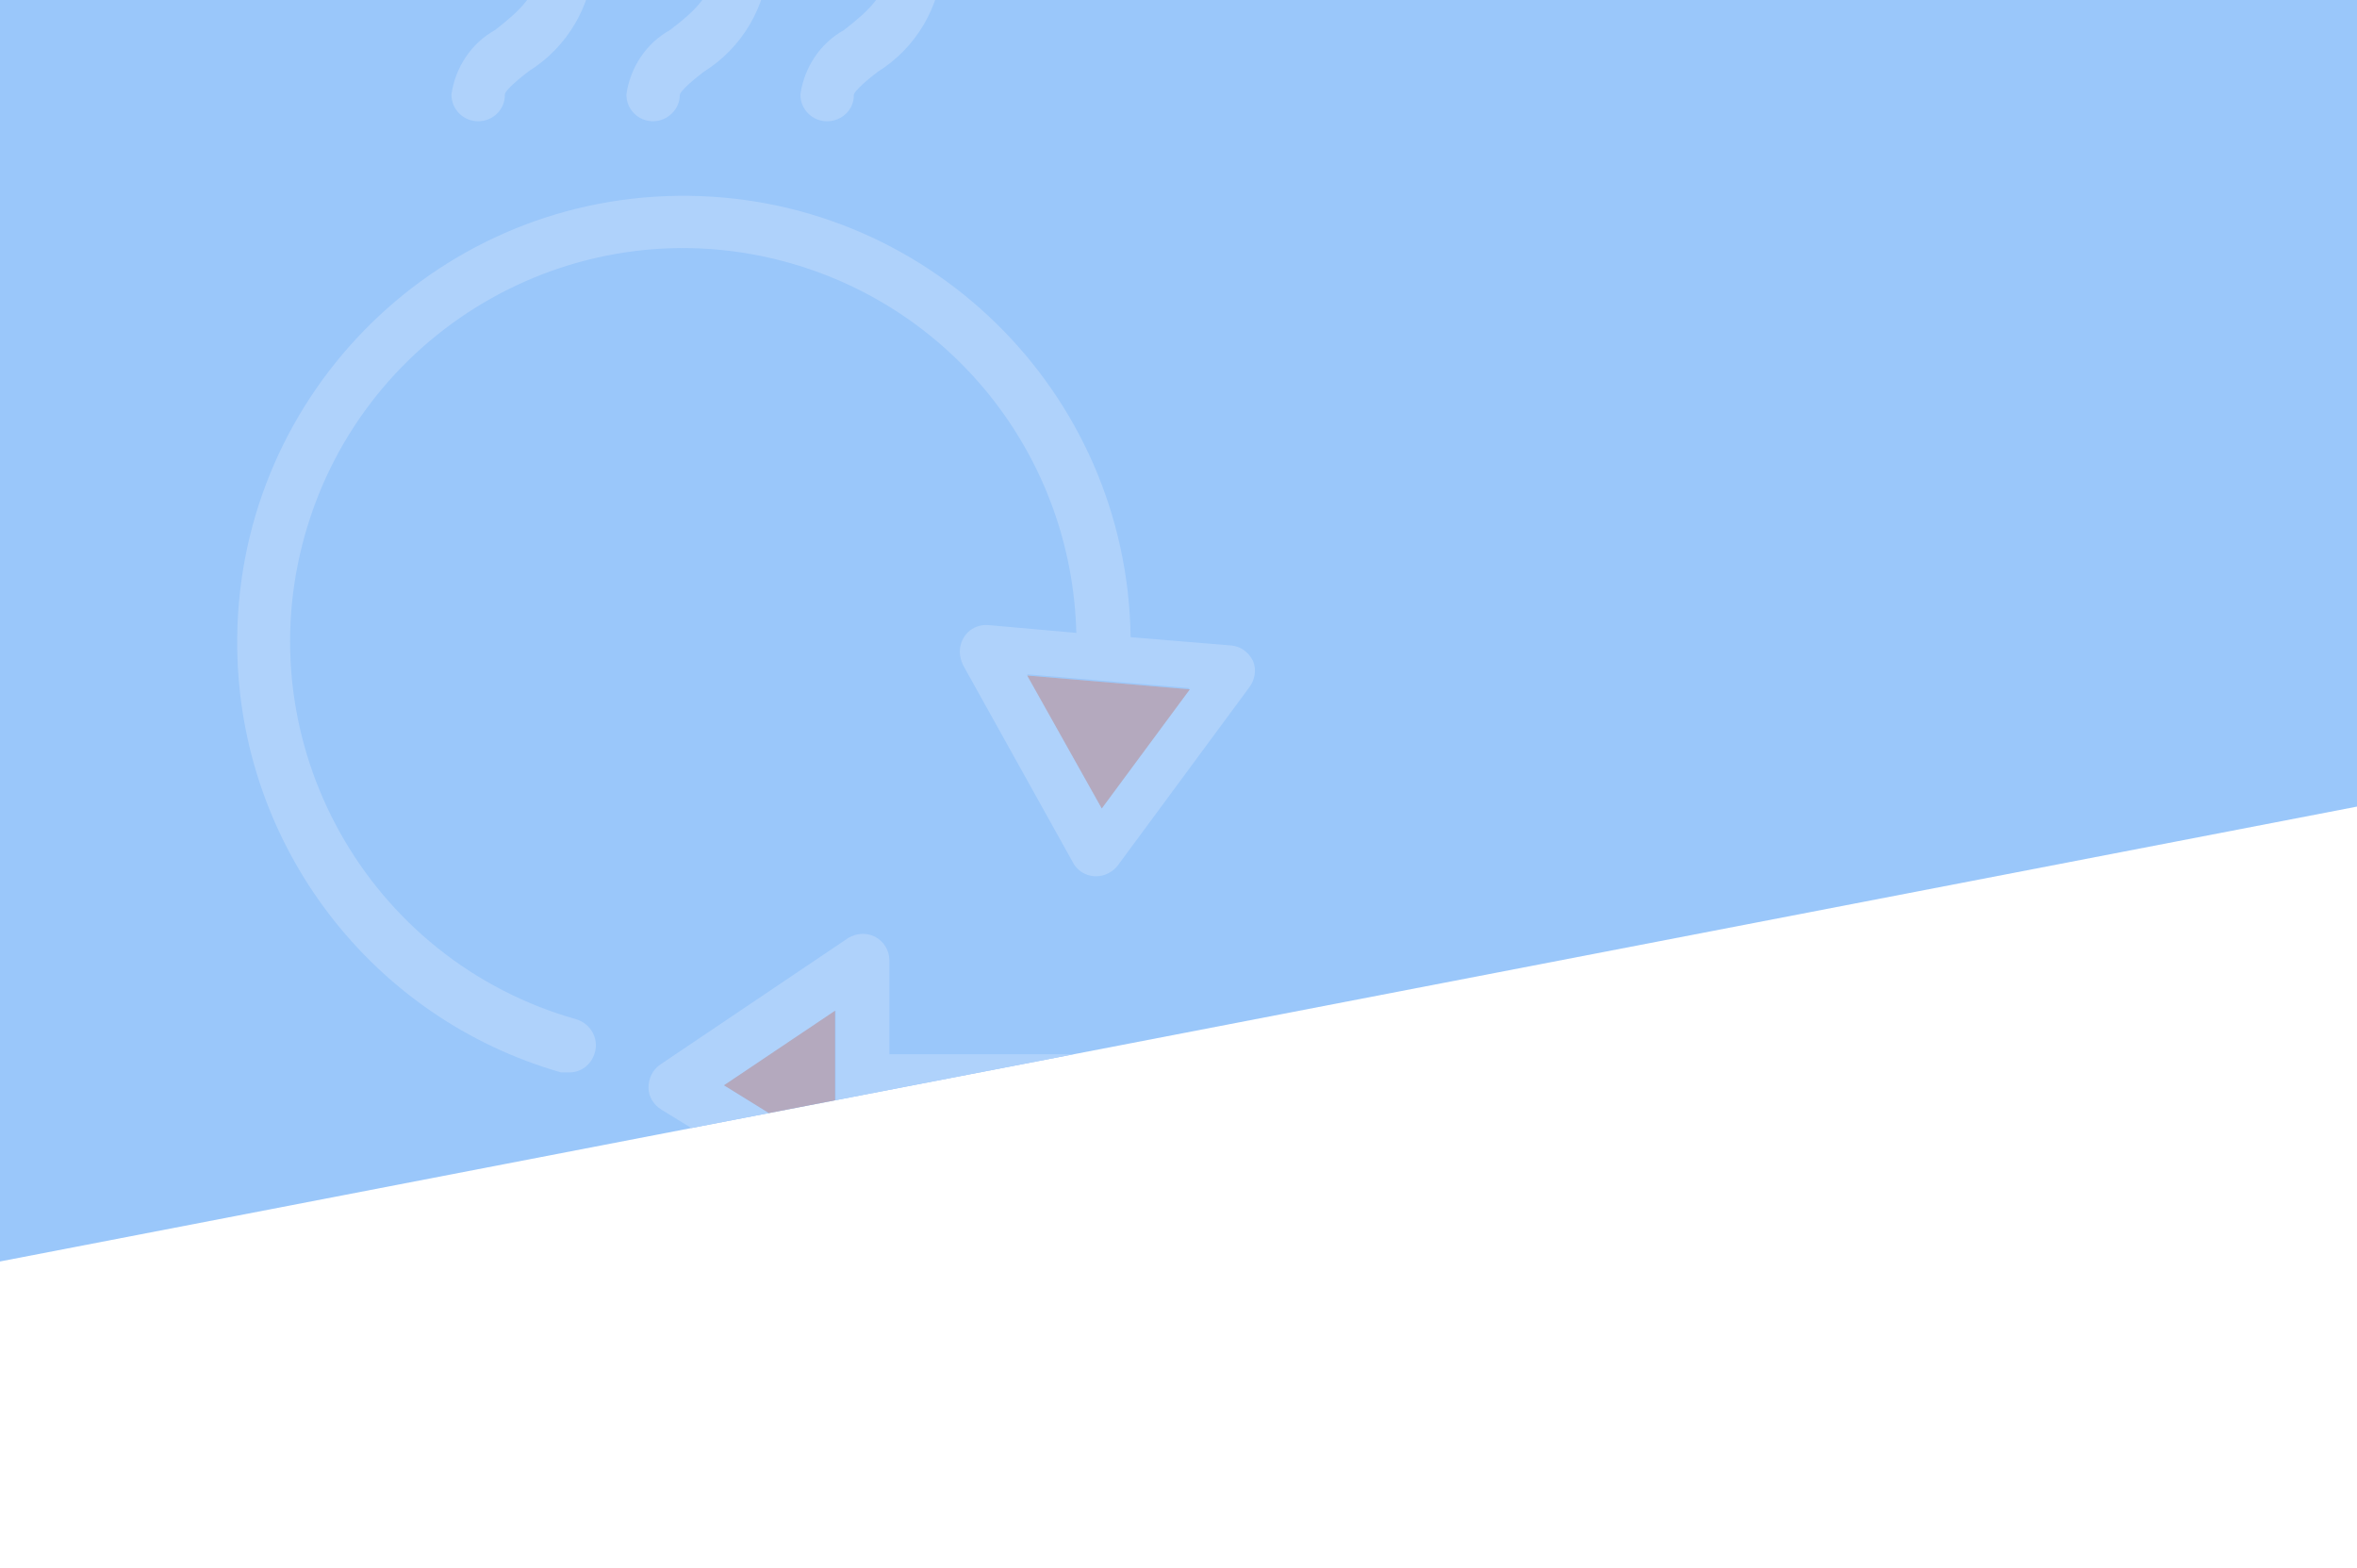 <?xml version="1.0" encoding="utf-8"?>
<!-- Generator: Adobe Illustrator 22.1.0, SVG Export Plug-In . SVG Version: 6.00 Build 0)  -->
<svg version="1.1" id="Layer_1" xmlns="http://www.w3.org/2000/svg" xmlns:xlink="http://www.w3.org/1999/xlink" x="0px" y="0px"
	 viewBox="0 0 768 511" style="enable-background:new 0 0 768 511;" xml:space="preserve">
<style type="text/css">
	.st0{fill:#9AC7FA;}
	.st1{clip-path:url(#SVGID_3_);}
	.st2{fill:#AFD2FB;}
	.st3{fill:#B4A9BE;}
</style>
<title>heat_pump_4</title>
<g>
	<g>
		<polygon id="SVGID_1_" class="st0" points="768,0 768,262.8 0,411 0,0 		"/>
	</g>
</g>
<g>
	<g>
		<g>
			<defs>
				<polygon id="SVGID_2_" points="768,0 768,262.8 0,411 0,0 				"/>
			</defs>
			<clipPath id="SVGID_3_">
				<use xlink:href="#SVGID_2_"  style="overflow:visible;"/>
			</clipPath>
			<g id="Layer_2_2_" class="st1">
				<g id="Layer_2_1_">
					<g id="Layer_2-2">
						<path class="st2" d="M269.5,39.5c-4.9,0-8.7-3.9-8.7-8.7c1.2-8.7,6.4-16.7,14.2-21c7.6-6,14.8-11.9,14.8-22.4
							c0-8.7-4.5-13.6-11.9-21.2C267.8-42,261.6-54.2,261-67.2c0-4.9,3.9-8.7,8.7-8.7c4.9,0,8.7,3.9,8.7,8.7
							c0,8.7,4.5,13.6,11.9,21.2c10.1,8.2,16.3,20.4,16.9,33.4c-0.8,14.8-8.7,28.2-21.2,36c-2.5,1.9-7.8,6.2-7.8,7.6
							C278.3,35.6,274.4,39.5,269.5,39.5z"/>
						<path class="st2" d="M212.8,39.5c-4.9,0-8.7-3.9-8.7-8.7c1.2-8.7,6.4-16.7,14.2-21c7.8-6,14.8-11.9,14.8-22.4
							c0-8.7-4.5-13.6-11.9-21.2c-10.1-8.2-16.3-20.4-16.9-33.4c0-4.9,3.9-8.7,8.7-8.7s8.7,3.9,8.7,8.7c0,8.7,4.5,13.6,11.9,21.2
							c10.1,8.2,16.3,20.4,16.9,33.4c-0.8,14.8-8.7,28.2-21.2,36c-2.5,1.9-7.8,6.2-7.8,7.6C221.5,35.6,217.5,39.5,212.8,39.5z"/>
						<path class="st2" d="M155.8,39.5c-4.9,0-8.7-3.9-8.7-8.7c1.2-8.7,6.4-16.7,14.2-21c7.6-6,14.8-11.9,14.8-22.4
							c0-8.7-4.5-13.6-11.9-21.2c-10.1-8.2-16.3-20.4-16.9-33.4c0-4.9,3.9-8.7,8.7-8.7c4.9,0,8.7,3.9,8.7,8.7
							c0,8.7,4.5,13.6,11.9,21.2c10.1,8.2,16.3,20.4,16.9,33.4c-0.8,14.6-8.7,28-21.2,35.8c-2.5,1.9-7.8,6.2-7.8,7.6
							C164.6,35.6,160.7,39.5,155.8,39.5z"/>
						<path class="st2" d="M499.5,343.5H289.8V313c0-3.3-1.7-6.2-4.7-7.8c-2.7-1.4-6-1.2-8.7,0.4l-61.2,41.2
							c-2.5,1.7-3.9,4.5-3.9,7.6c0,2.9,1.7,5.6,4.3,7.2l61.2,37.5c1.4,0.8,2.9,1.2,4.5,1.2s2.9-0.4,4.3-1.2c2.7-1.6,4.5-4.5,4.5-7.6
							V361h209.7c4.9,0,8.7-3.9,8.7-8.7c0-4.9-3.9-8.7-8.7-8.7L499.5,343.5L499.5,343.5z M272.3,376L236,353.6l36.3-24.3V376z"/>
						<polygon class="st3" points="272.1,329.3 272.1,376 235.9,353.6 						"/>
						<path class="st2" d="M408.3,215.4c-1.4-2.9-4.1-4.9-7.2-5.1l-32.7-2.7c-1.1-80.4-67-144.7-147.4-143.8
							c-80.4,0.9-144.8,67.1-143.7,147.4c0.8,64.3,43.7,120.5,105.5,138.2c0.8,0,1.6,0,2.3,0c4.1,0.2,7.6-2.5,8.7-6.4
							c1.4-4.7-1.4-9.5-6-10.9l0,0c-68-19.2-107.7-90-88.4-158s90-107.7,158-88.4c54.2,15.4,91.9,64.1,93.3,120.5l-28.2-2.5
							c-4.9-0.6-9.1,2.7-9.7,7.6c-0.2,1.9,0.2,3.7,1,5.4l35.8,64.3c1.4,2.7,4.1,4.3,7,4.5h0.6c2.7,0,5.4-1.4,7-3.5l42.6-57.7
							C408.9,221.7,409.5,218.3,408.3,215.4z M359,263.4l-24.3-43.7l52.9,4.5L359,263.4z"/>
						<polygon class="st2" points="387.7,224.6 359,263.4 334.7,220.1 						"/>
						<polygon class="st3" points="387.7,224.6 359,263.4 334.7,220.1 						"/>
					</g>
				</g>
			</g>
		</g>
	</g>
</g>
</svg>
